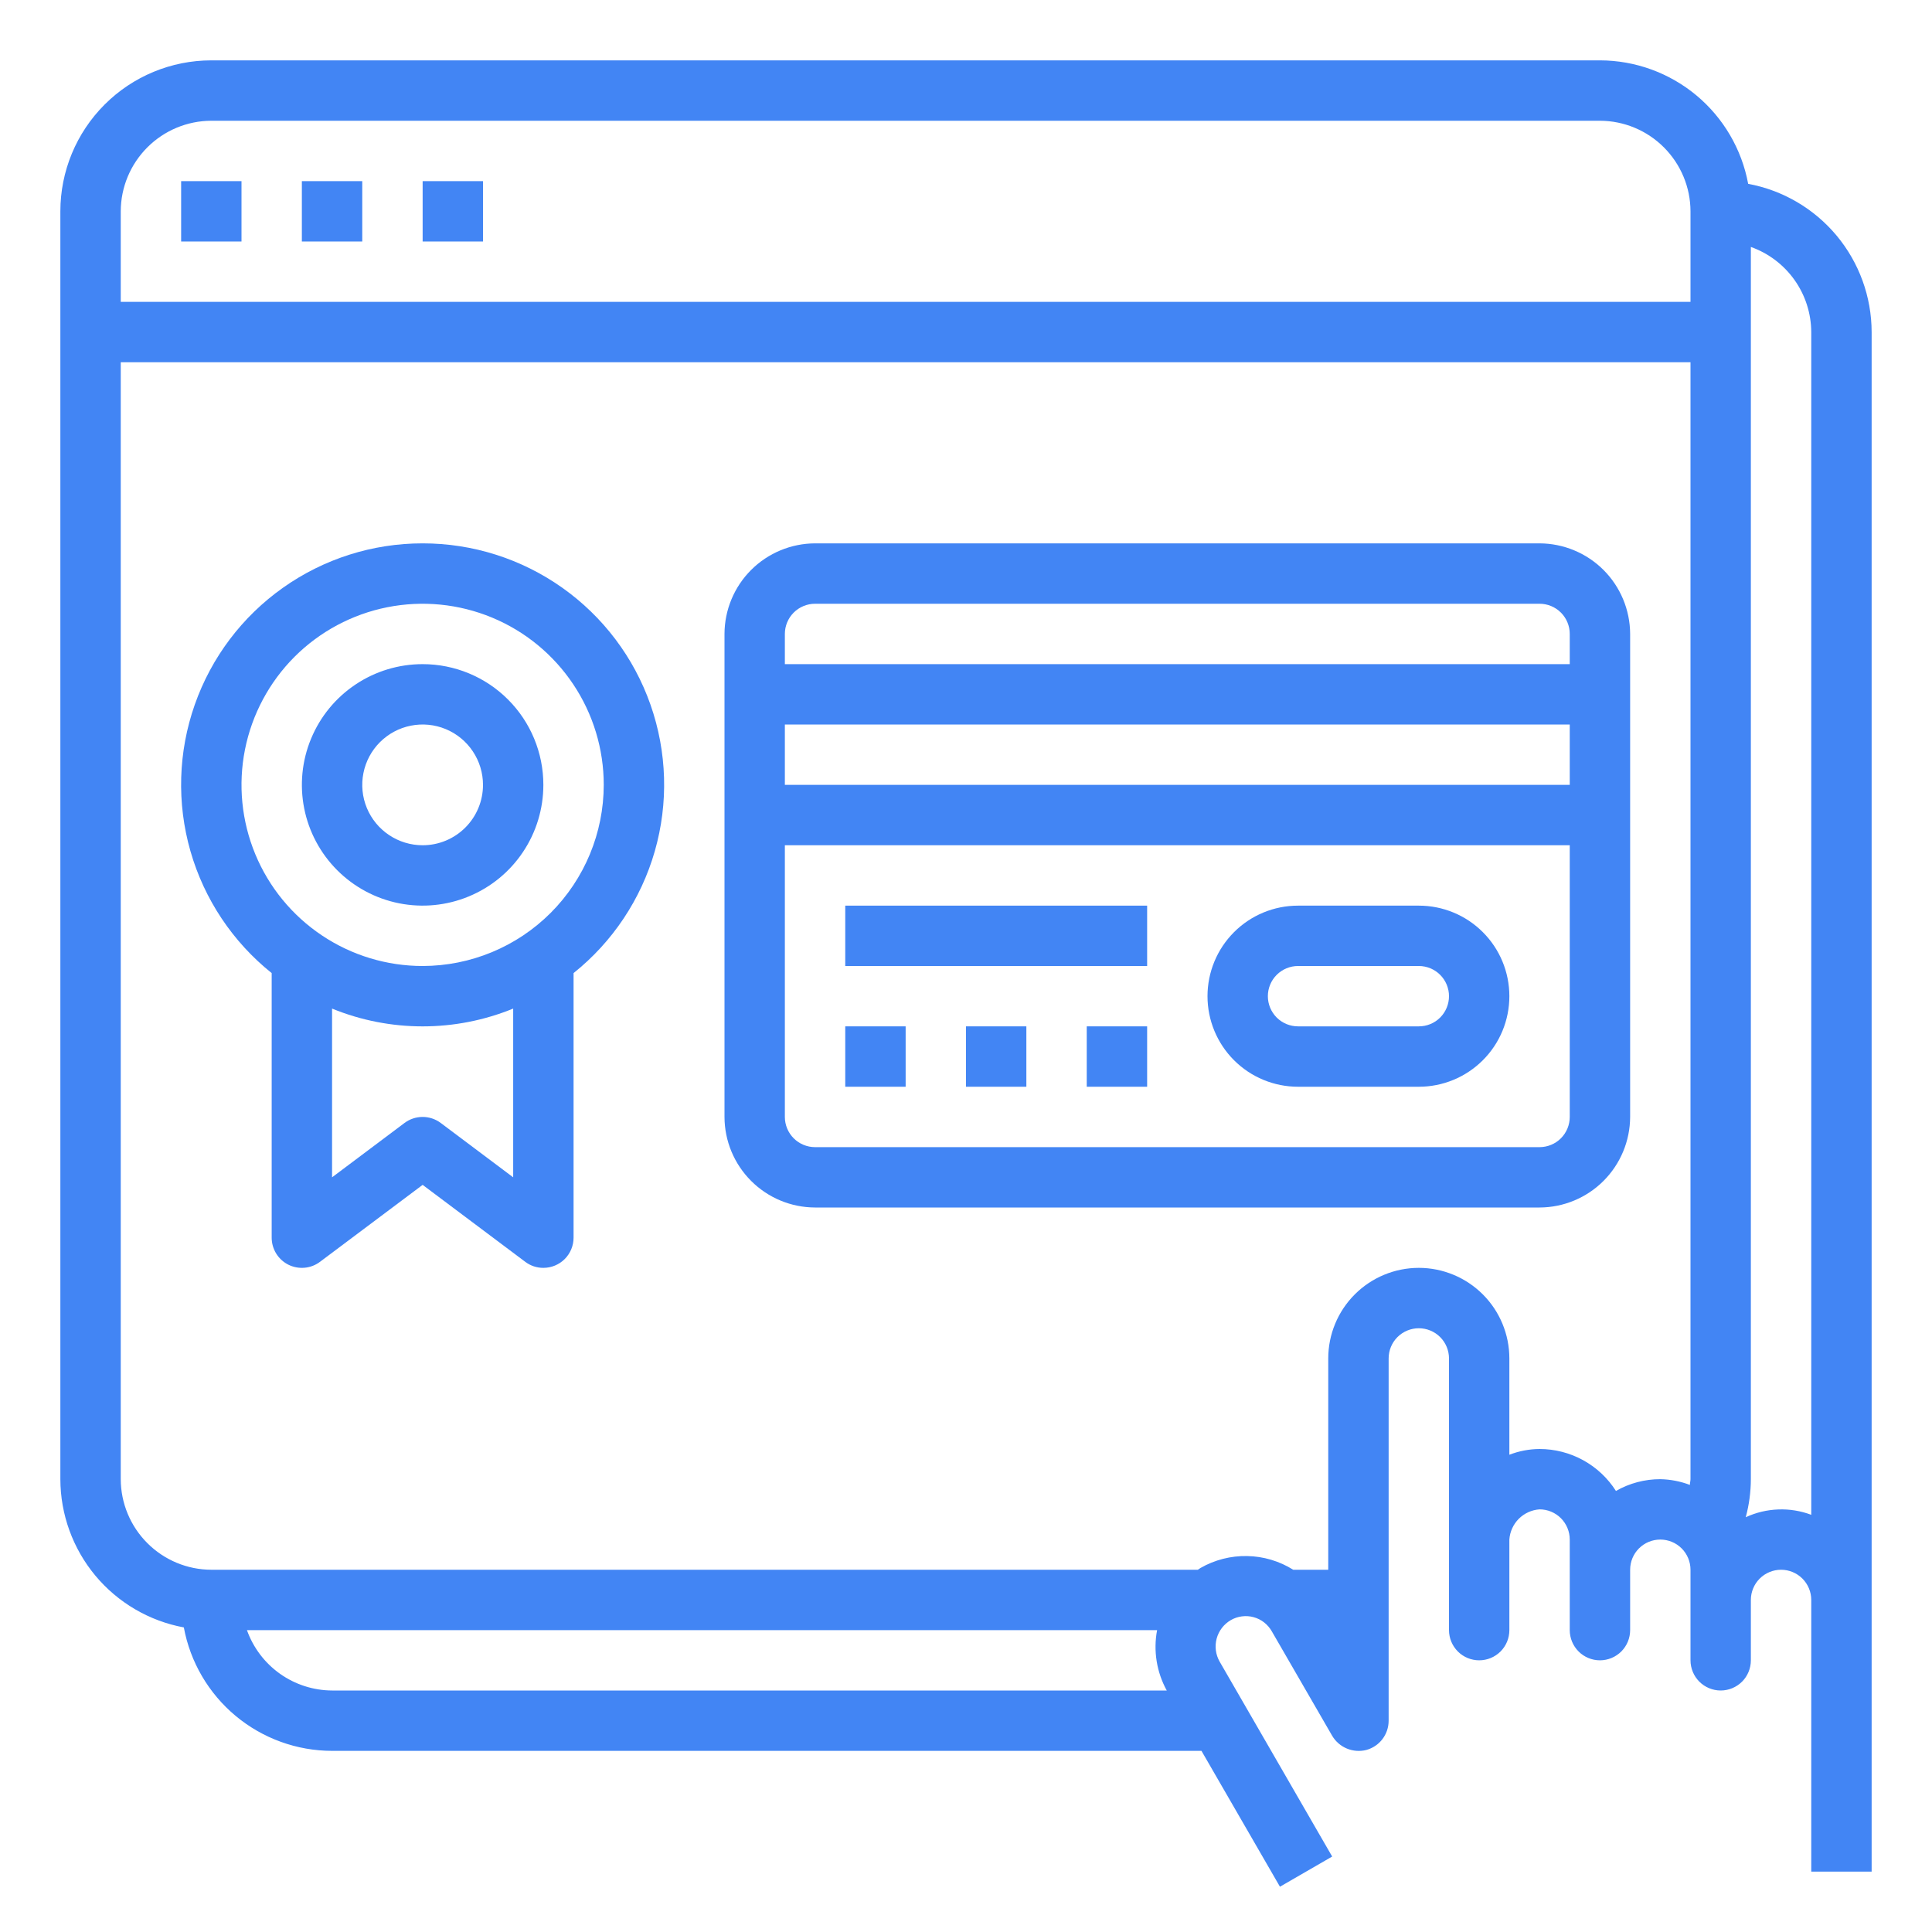 <svg width="66" height="66" viewBox="0 0 66 66" fill="none" xmlns="http://www.w3.org/2000/svg">
<g id="credit-card 1">
<g id="Credit Card-Payment-Quality-Badges-Seo">
<path id="Vector" d="M48.469 30.938H44.344C43.523 30.938 42.736 31.263 42.156 31.844C41.576 32.424 41.25 33.211 41.25 34.031C41.25 34.852 41.576 35.639 42.156 36.219C42.736 36.799 43.523 37.125 44.344 37.125H48.469C49.289 37.125 50.076 36.799 50.656 36.219C51.237 35.639 51.562 34.852 51.562 34.031C51.562 33.211 51.237 32.424 50.656 31.844C50.076 31.263 49.289 30.938 48.469 30.938ZM48.469 35.062H44.344C44.07 35.062 43.808 34.954 43.614 34.761C43.421 34.567 43.312 34.305 43.312 34.031C43.312 33.758 43.421 33.495 43.614 33.302C43.808 33.109 44.07 33 44.344 33H48.469C48.742 33 49.005 33.109 49.198 33.302C49.391 33.495 49.5 33.758 49.5 34.031C49.5 34.305 49.391 34.567 49.198 34.761C49.005 34.954 48.742 35.062 48.469 35.062Z" fill="#4285F4"/>
<path id="Vector_2" d="M28.875 35.062H30.938V37.125H28.875V35.062Z" fill="#4285F4"/>
<path id="Vector_3" d="M28.875 30.938H39.188V33H28.875V30.938Z" fill="#4285F4"/>
<path id="Vector_4" d="M33 35.062H35.062V37.125H33V35.062Z" fill="#4285F4"/>
<path id="Vector_5" d="M37.125 35.062H39.188V37.125H37.125V35.062Z" fill="#4285F4"/>
<path id="Vector_6" d="M14.438 18.562C12.729 18.561 11.062 19.09 9.667 20.078C8.272 21.065 7.219 22.461 6.653 24.074C6.087 25.686 6.035 27.434 6.506 29.077C6.977 30.719 7.947 32.175 9.281 33.242V42.281C9.281 42.473 9.335 42.66 9.435 42.823C9.536 42.986 9.68 43.118 9.851 43.204C10.023 43.289 10.214 43.325 10.405 43.308C10.596 43.291 10.778 43.221 10.931 43.106L14.438 40.477L17.944 43.106C18.122 43.241 18.339 43.313 18.562 43.312C18.836 43.312 19.098 43.204 19.292 43.011C19.485 42.817 19.594 42.555 19.594 42.281V33.242C20.928 32.175 21.898 30.719 22.369 29.077C22.84 27.434 22.788 25.686 22.222 24.074C21.656 22.461 20.603 21.065 19.208 20.078C17.813 19.09 16.146 18.561 14.438 18.562ZM17.531 40.219L15.056 38.362C14.878 38.229 14.661 38.156 14.438 38.156C14.214 38.156 13.997 38.229 13.819 38.362L11.344 40.219V34.455C13.327 35.265 15.548 35.265 17.531 34.455V40.219ZM14.438 33C13.214 33 12.017 32.637 11 31.957C9.982 31.277 9.189 30.311 8.721 29.18C8.253 28.05 8.13 26.806 8.369 25.605C8.608 24.405 9.197 23.303 10.062 22.437C10.928 21.572 12.03 20.983 13.23 20.744C14.431 20.505 15.675 20.628 16.805 21.096C17.936 21.564 18.902 22.357 19.582 23.375C20.262 24.392 20.625 25.589 20.625 26.812C20.623 28.453 19.971 30.026 18.811 31.186C17.651 32.346 16.078 32.998 14.438 33Z" fill="#4285F4"/>
<path id="Vector_7" d="M14.438 22.688C13.622 22.688 12.824 22.929 12.146 23.383C11.467 23.836 10.939 24.48 10.627 25.234C10.314 25.988 10.233 26.817 10.392 27.617C10.551 28.417 10.944 29.152 11.521 29.729C12.098 30.306 12.833 30.699 13.633 30.858C14.433 31.017 15.262 30.936 16.016 30.623C16.77 30.311 17.414 29.783 17.867 29.104C18.321 28.426 18.562 27.628 18.562 26.812C18.562 25.718 18.128 24.669 17.354 23.896C16.581 23.122 15.531 22.688 14.438 22.688ZM14.438 28.875C14.03 28.875 13.631 28.754 13.292 28.527C12.953 28.301 12.688 27.979 12.532 27.602C12.376 27.225 12.335 26.81 12.415 26.41C12.494 26.01 12.691 25.642 12.979 25.354C13.268 25.066 13.635 24.869 14.035 24.79C14.435 24.71 14.85 24.751 15.227 24.907C15.604 25.063 15.926 25.328 16.152 25.667C16.379 26.006 16.5 26.405 16.5 26.812C16.5 27.36 16.283 27.884 15.896 28.271C15.509 28.658 14.985 28.875 14.438 28.875Z" fill="#4285F4"/>
<path id="Vector_8" d="M59.72 6.28C59.501 5.097 58.874 4.027 57.95 3.257C57.025 2.487 55.86 2.064 54.656 2.062H7.219C5.851 2.062 4.54 2.606 3.573 3.573C2.606 4.54 2.062 5.851 2.062 7.219V50.531C2.064 51.735 2.487 52.9 3.257 53.825C4.027 54.749 5.097 55.376 6.28 55.595C6.499 56.778 7.126 57.848 8.05 58.618C8.975 59.388 10.14 59.811 11.344 59.812H41.044L43.725 64.453L45.509 63.422L41.663 56.76C41.528 56.522 41.492 56.24 41.563 55.975C41.635 55.711 41.807 55.485 42.044 55.347C42.161 55.279 42.29 55.235 42.424 55.218C42.558 55.2 42.695 55.209 42.825 55.245C42.956 55.28 43.078 55.341 43.184 55.424C43.291 55.508 43.38 55.611 43.447 55.729L45.509 59.297C45.625 59.493 45.801 59.646 46.011 59.733C46.221 59.82 46.454 59.837 46.674 59.782C46.894 59.722 47.088 59.592 47.226 59.411C47.364 59.23 47.438 59.009 47.438 58.781V46.406C47.438 46.133 47.546 45.87 47.739 45.677C47.933 45.484 48.195 45.375 48.469 45.375C48.742 45.375 49.005 45.484 49.198 45.677C49.391 45.87 49.5 46.133 49.5 46.406V55.688C49.5 55.961 49.609 56.223 49.802 56.417C49.995 56.61 50.258 56.719 50.531 56.719C50.805 56.719 51.067 56.61 51.261 56.417C51.454 56.223 51.562 55.961 51.562 55.688V52.594C51.58 52.326 51.695 52.074 51.884 51.884C52.074 51.695 52.326 51.58 52.594 51.562C52.867 51.562 53.13 51.671 53.323 51.864C53.516 52.058 53.625 52.32 53.625 52.594V55.688C53.625 55.961 53.734 56.223 53.927 56.417C54.12 56.61 54.383 56.719 54.656 56.719C54.93 56.719 55.192 56.61 55.386 56.417C55.579 56.223 55.688 55.961 55.688 55.688V53.625C55.688 53.352 55.796 53.089 55.989 52.896C56.183 52.702 56.445 52.594 56.719 52.594C56.992 52.594 57.255 52.702 57.448 52.896C57.641 53.089 57.75 53.352 57.75 53.625V56.719C57.75 56.992 57.859 57.255 58.052 57.448C58.245 57.641 58.508 57.75 58.781 57.75C59.055 57.75 59.317 57.641 59.511 57.448C59.704 57.255 59.812 56.992 59.812 56.719V54.656C59.812 54.383 59.921 54.12 60.114 53.927C60.308 53.734 60.57 53.625 60.844 53.625C61.117 53.625 61.38 53.734 61.573 53.927C61.766 54.12 61.875 54.383 61.875 54.656V63.938H63.938V11.344C63.936 10.14 63.513 8.975 62.743 8.05C61.973 7.126 60.903 6.499 59.72 6.28ZM11.344 57.75C10.706 57.747 10.084 57.547 9.564 57.178C9.044 56.809 8.65 56.288 8.436 55.688H39.528C39.395 56.392 39.512 57.121 39.858 57.75H11.344ZM57.75 50.531C57.75 50.593 57.729 50.655 57.729 50.727C57.406 50.604 57.064 50.538 56.719 50.531C56.187 50.53 55.664 50.669 55.203 50.933C54.924 50.494 54.538 50.133 54.082 49.882C53.626 49.632 53.114 49.5 52.594 49.5C52.241 49.502 51.892 49.569 51.562 49.696V46.406C51.562 45.586 51.236 44.799 50.656 44.219C50.076 43.639 49.289 43.312 48.469 43.312C47.648 43.312 46.861 43.639 46.281 44.219C45.701 44.799 45.375 45.586 45.375 46.406V53.625H44.179C43.706 53.329 43.162 53.167 42.604 53.157C42.047 53.146 41.497 53.286 41.013 53.563L40.92 53.625H7.219C6.399 53.623 5.614 53.296 5.034 52.716C4.454 52.136 4.127 51.351 4.125 50.531V12.375H57.75V50.531ZM57.75 10.312H4.125V7.219C4.127 6.399 4.454 5.614 5.034 5.034C5.614 4.454 6.399 4.127 7.219 4.125H54.656C55.476 4.127 56.261 4.454 56.841 5.034C57.421 5.614 57.748 6.399 57.75 7.219V10.312ZM61.875 51.748C61.515 51.613 61.132 51.55 60.748 51.565C60.364 51.579 59.986 51.669 59.637 51.831C59.752 51.407 59.811 50.97 59.812 50.531V8.436C60.413 8.65 60.934 9.044 61.303 9.564C61.672 10.084 61.872 10.706 61.875 11.344V51.748Z" fill="#4285F4"/>
<path id="Vector_9" d="M52.594 18.562H27.844C27.024 18.565 26.238 18.892 25.659 19.471C25.079 20.051 24.752 20.837 24.75 21.656V38.156C24.752 38.976 25.079 39.761 25.659 40.341C26.238 40.921 27.024 41.248 27.844 41.25H52.594C53.413 41.248 54.199 40.921 54.779 40.341C55.358 39.761 55.685 38.976 55.688 38.156V21.656C55.685 20.837 55.358 20.051 54.779 19.471C54.199 18.892 53.413 18.565 52.594 18.562ZM53.625 38.156C53.625 38.43 53.516 38.692 53.323 38.886C53.13 39.079 52.867 39.188 52.594 39.188H27.844C27.57 39.188 27.308 39.079 27.114 38.886C26.921 38.692 26.812 38.43 26.812 38.156V28.875H53.625V38.156ZM53.625 26.812H26.812V24.75H53.625V26.812ZM53.625 22.688H26.812V21.656C26.812 21.383 26.921 21.12 27.114 20.927C27.308 20.734 27.57 20.625 27.844 20.625H52.594C52.867 20.625 53.13 20.734 53.323 20.927C53.516 21.12 53.625 21.383 53.625 21.656V22.688Z" fill="#4285F4"/>
<path id="Vector_10" d="M6.188 6.188H8.25V8.25H6.188V6.188Z" fill="#4285F4"/>
<path id="Vector_11" d="M10.312 6.188H12.375V8.25H10.312V6.188Z" fill="#4285F4"/>
<path id="Vector_12" d="M14.438 6.188H16.5V8.25H14.438V6.188Z" fill="#4285F4"/>
</g>
</g>
</svg>
